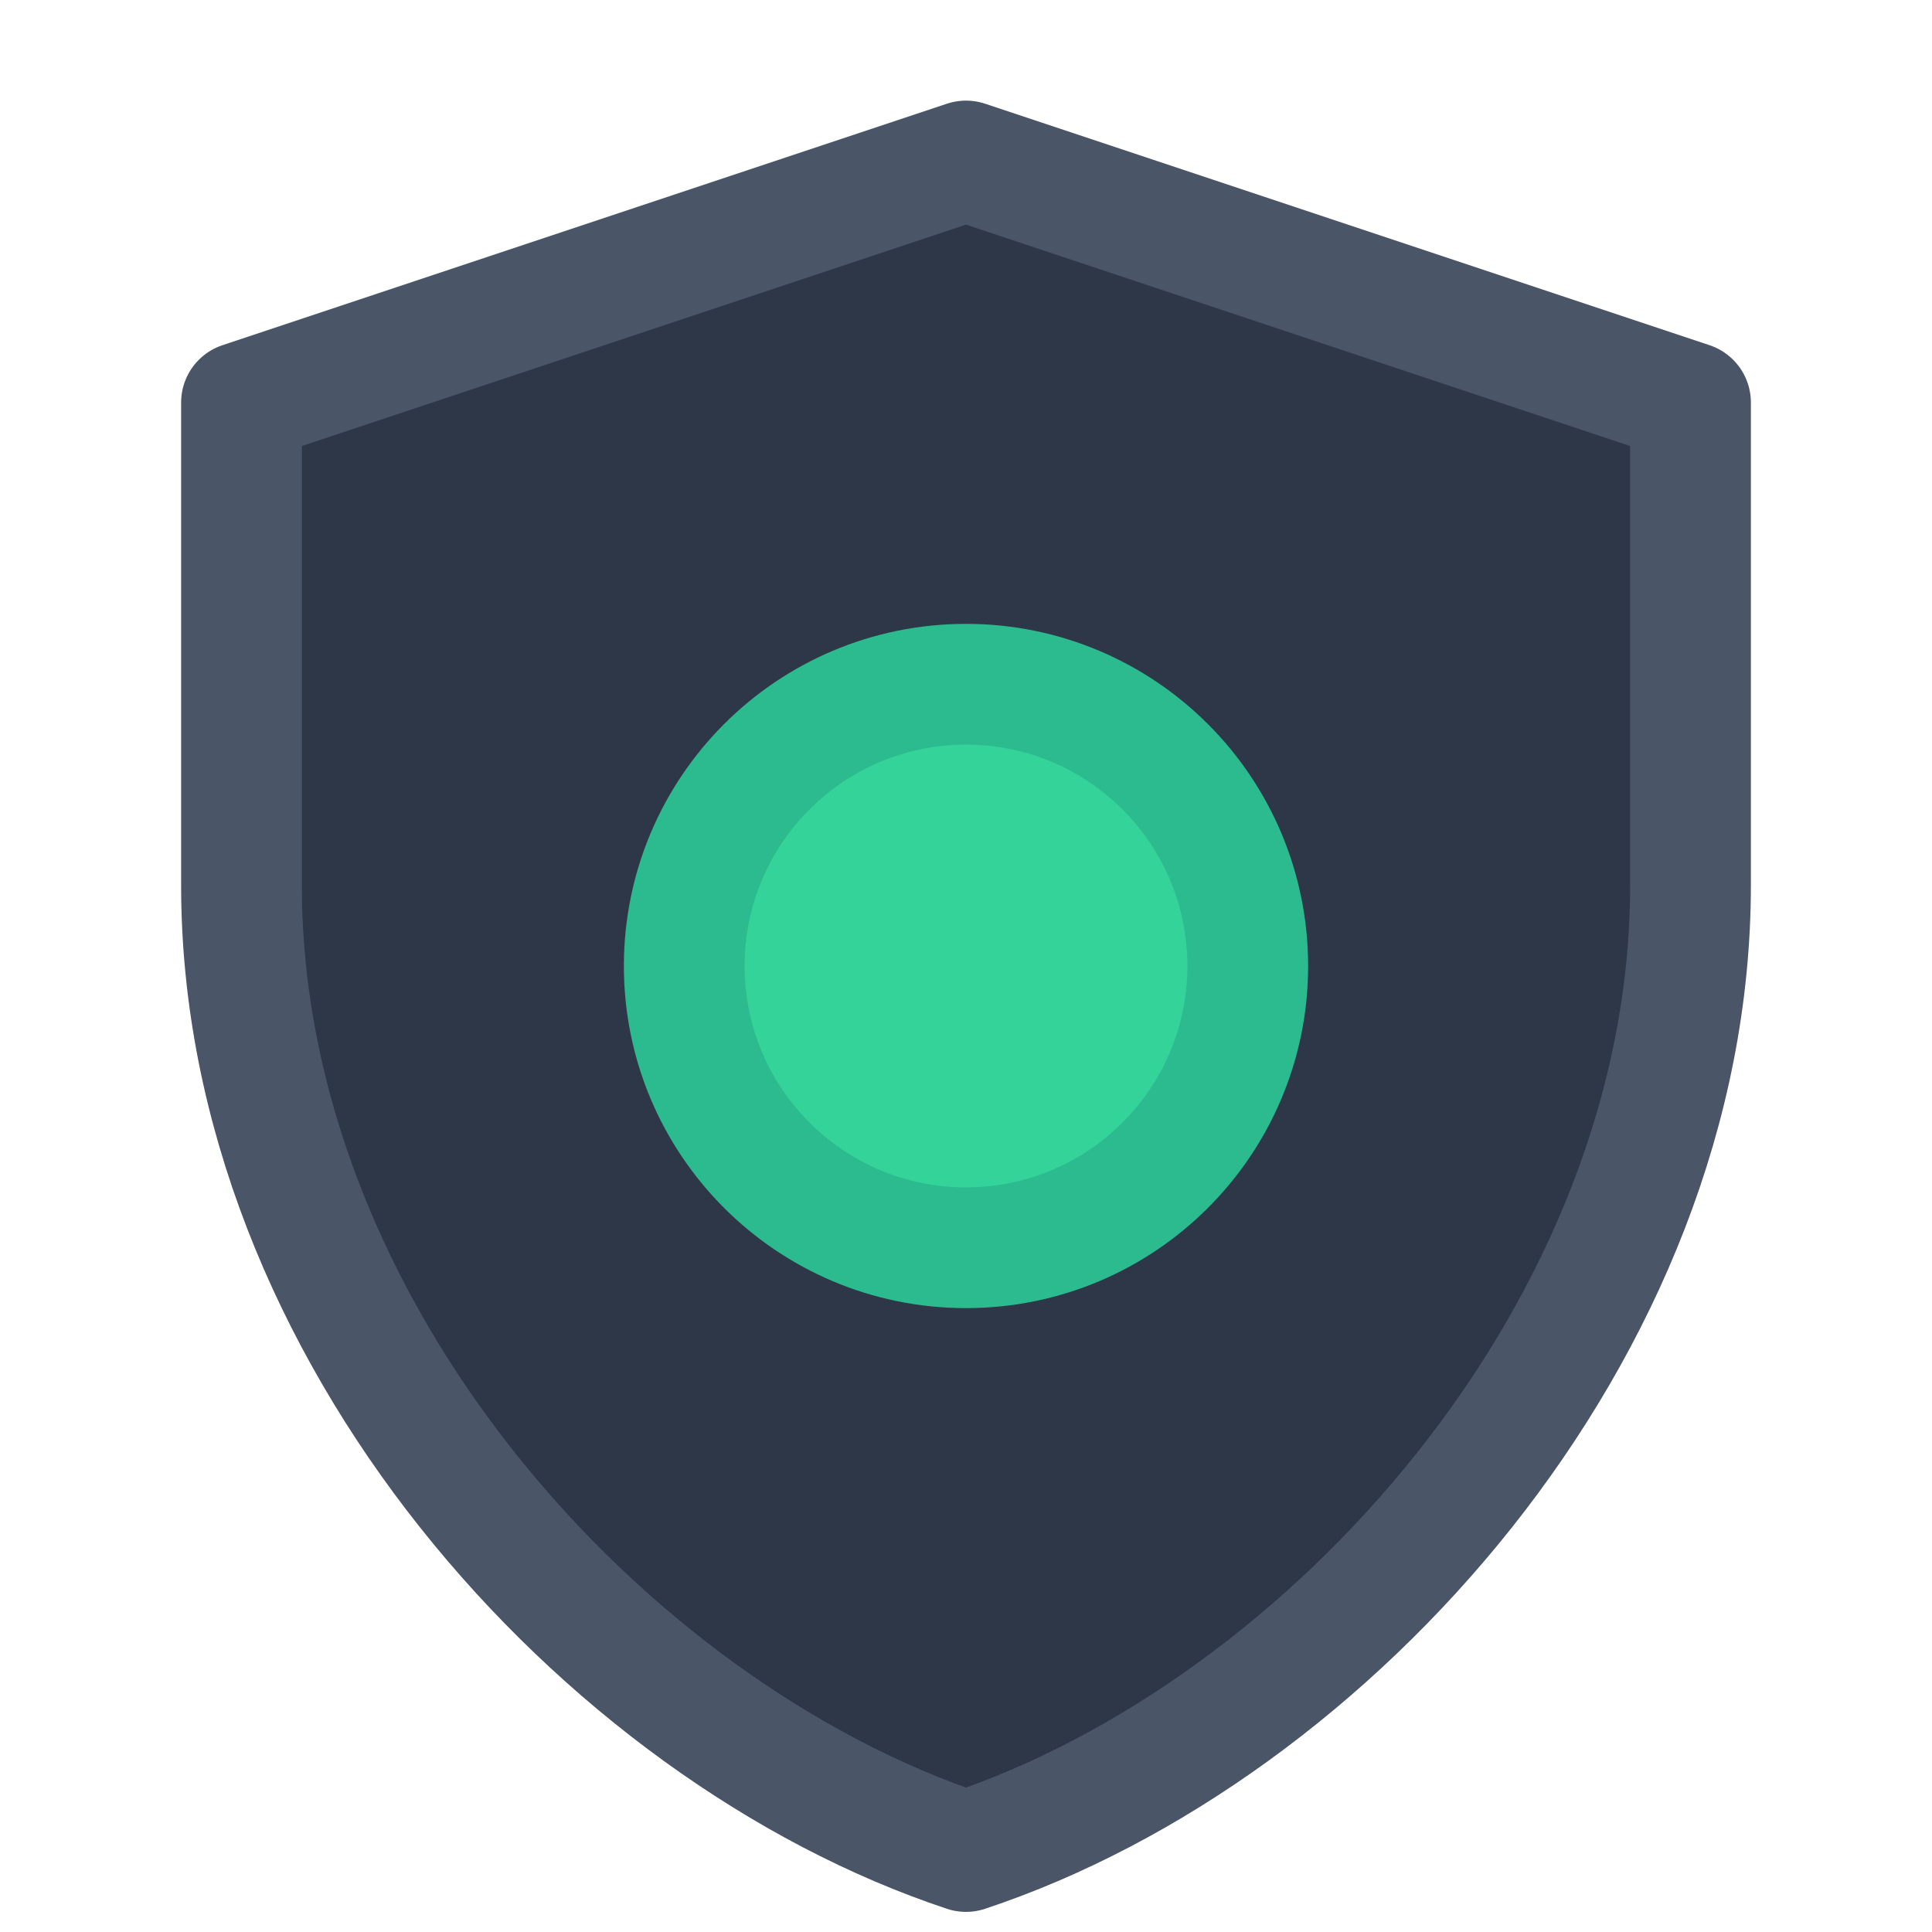 <svg width="100" height="100" viewBox="0 0 24 24" fill="none" xmlns="http://www.w3.org/2000/svg">
  <path
    d="M12 2L3 5V11C3 16.52 7.48 21.5 12 23C16.52 21.5 21 16.52 21 11V5L12 2Z"
    fill="#2D3748"
    stroke="#4A5568"
    stroke-width="1.5"
    stroke-linejoin="round"
    stroke-linecap="round"
  />
  <circle
    cx="12"
    cy="12"
    r="3.5"
    fill="#34D399"
    stroke="#2CBB8E"
    stroke-width="1.5"
  />
</svg> 